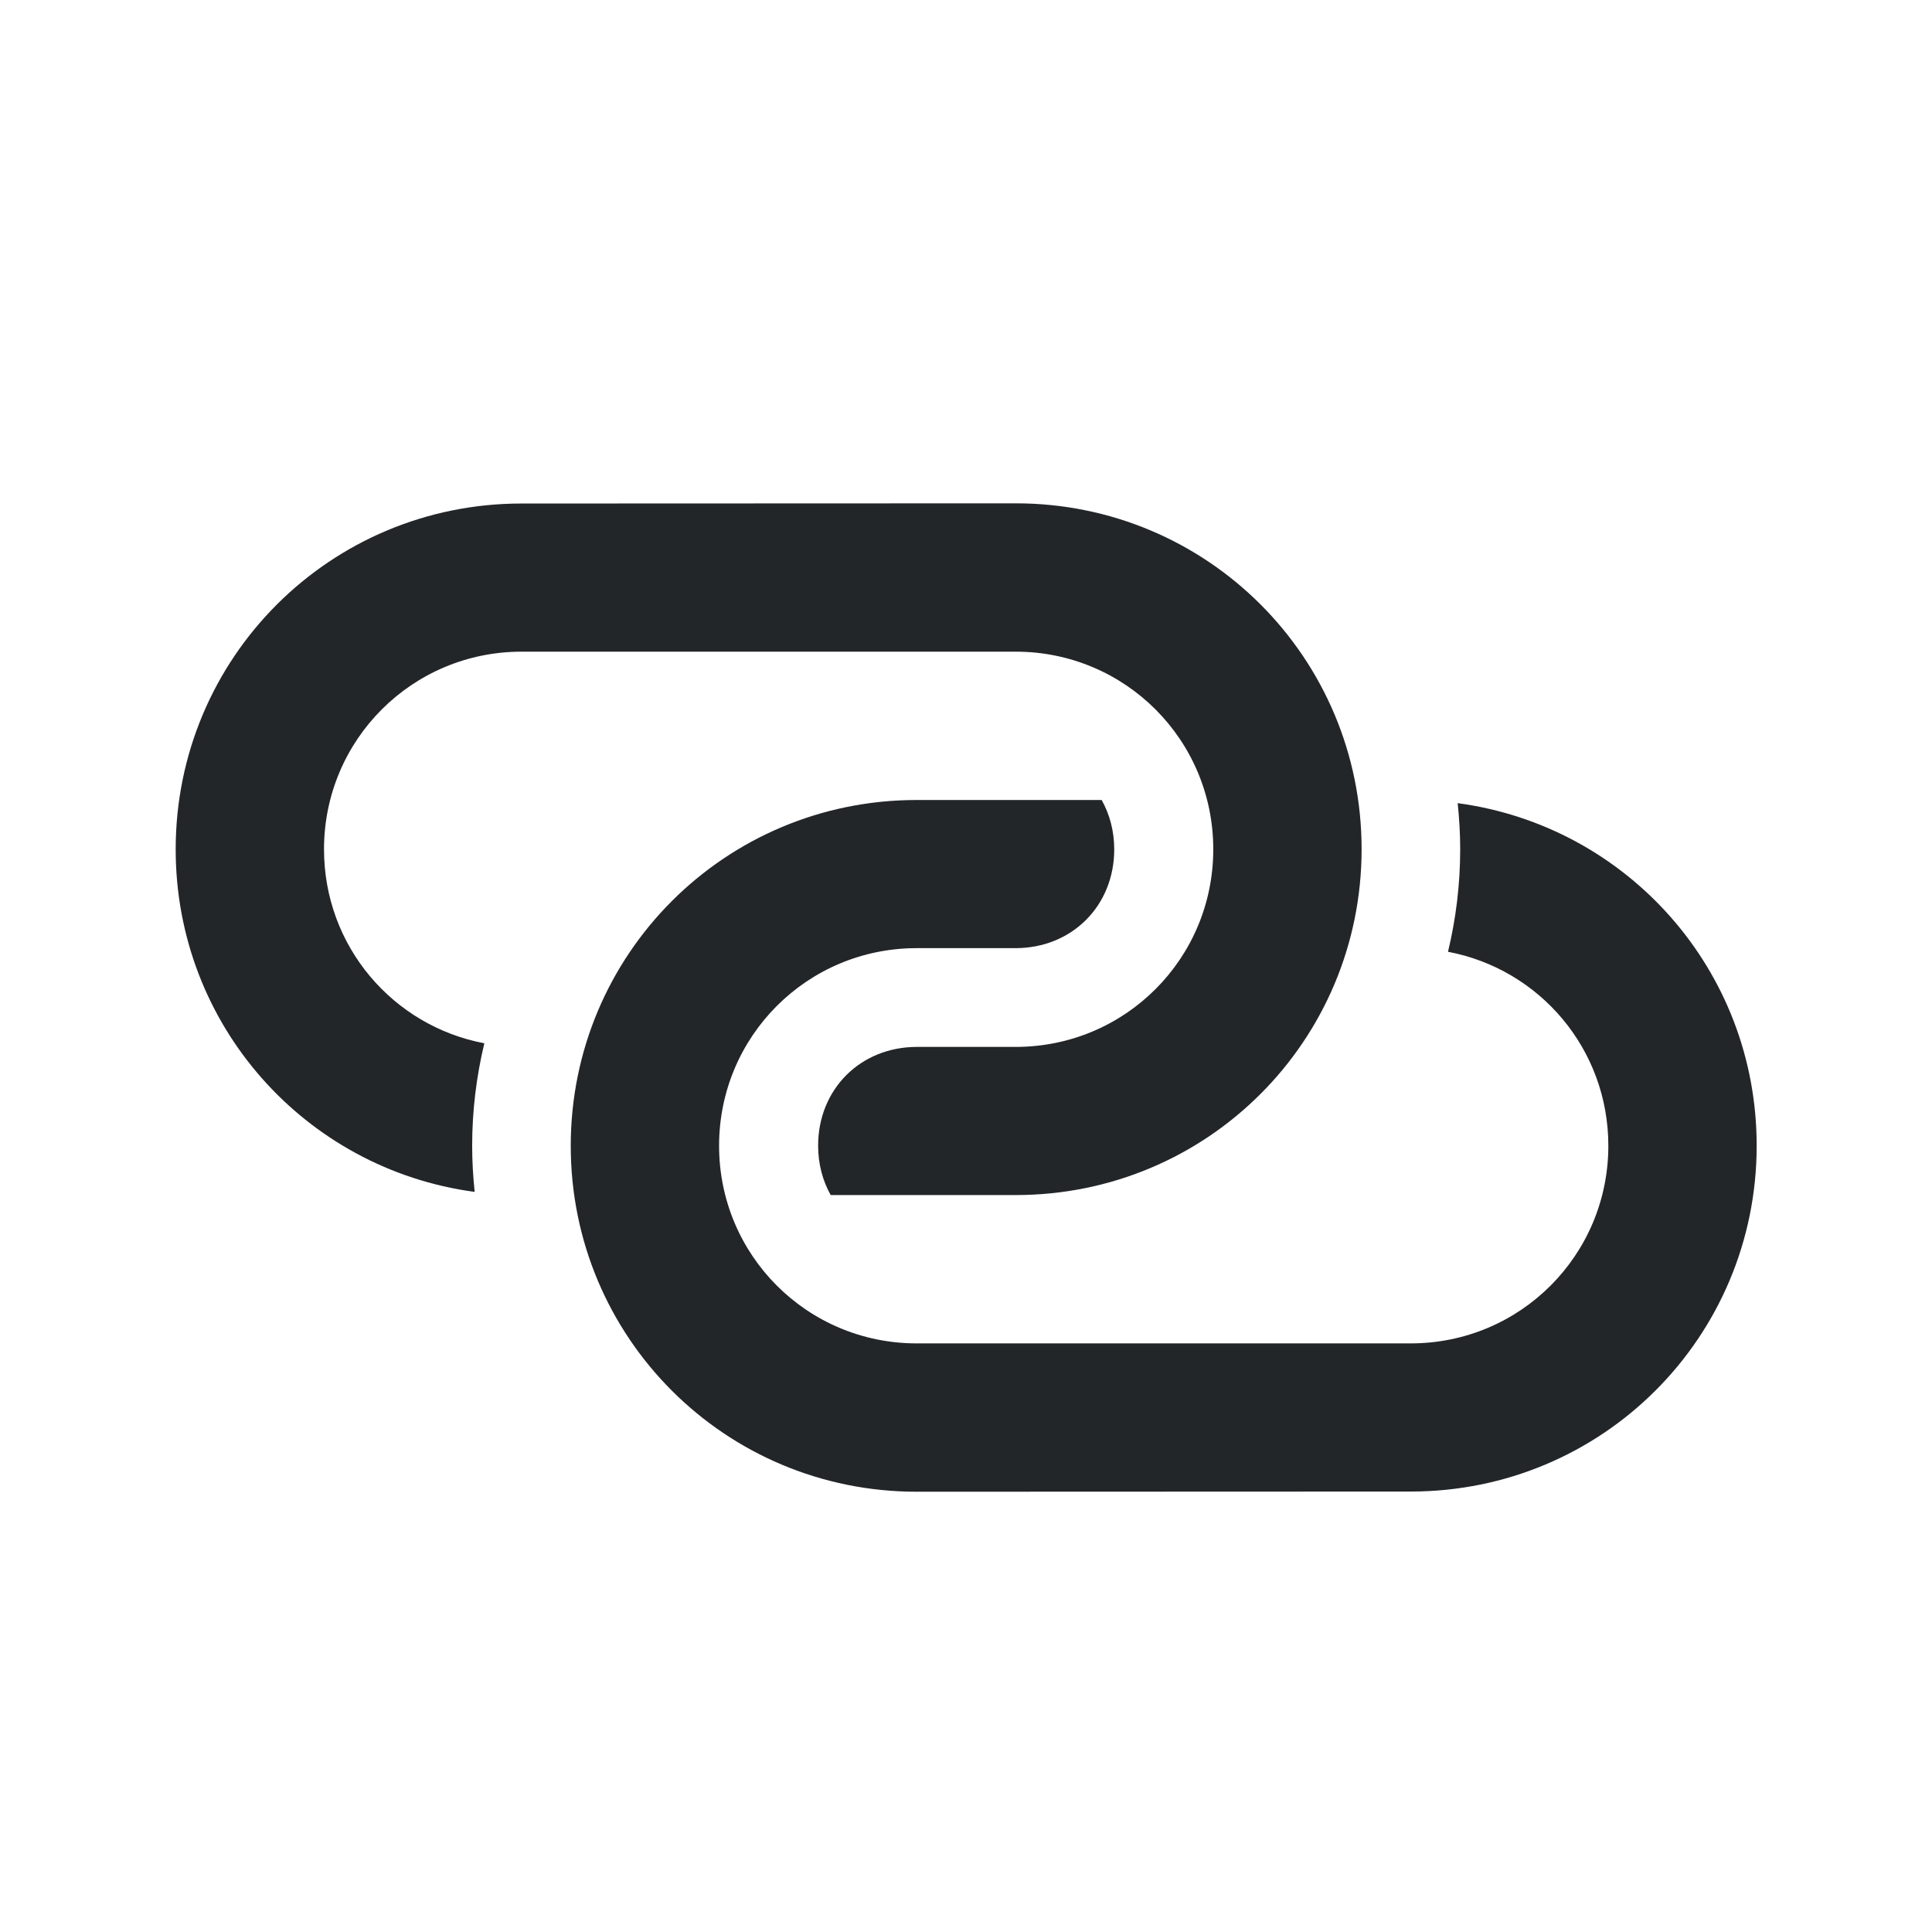 <?xml version="1.0" encoding="UTF-8"?>
<svg width="22" height="22" version="1.1" viewBox="0 0 22 22" xmlns="http://www.w3.org/2000/svg">
 <defs>
  <style id="current-color-scheme" type="text/css">.ColorScheme-Text {
        color: #232629;
      }</style>
 </defs>
 <g class="ColorScheme-Text" transform="matrix(1.059 0 0 1.059 -.647 -.29)" fill="currentColor" stroke-linecap="round" stroke-linejoin="round" stroke-width="1.594">
  <path d="m6.219 5.688c-2.06 0-3.719 1.659-3.719 3.719 0 1.889 1.394 3.439 3.215 3.683-0.017-0.163-0.027-0.329-0.027-0.496 0-0.379 0.046-0.748 0.131-1.102-0.984-0.186-1.724-1.045-1.724-2.086 0-1.177 0.948-2.125 2.125-2.125h5.312c1.177 0 2.125 0.948 2.125 2.125s-0.948 2.125-2.125 2.125h-1.062c-0.607 0-1.062 0.455-1.062 1.062 0 0.197 0.049 0.377 0.135 0.531h1.99c2.06 0 3.719-1.659 3.719-3.719s-1.659-3.719-3.719-3.719z"/>
  <path d="m15.781 16.312c2.06 0 3.719-1.659 3.719-3.719 0-1.889-1.394-3.439-3.215-3.683 0.017 0.163 0.027 0.329 0.027 0.496 0 0.379-0.046 0.748-0.131 1.102 0.984 0.186 1.724 1.045 1.724 2.086 0 1.177-0.948 2.125-2.125 2.125h-5.312c-1.177 0-2.125-0.948-2.125-2.125s0.948-2.125 2.125-2.125h1.062c0.607 0 1.062-0.455 1.062-1.062 0-0.197-0.049-0.377-0.135-0.531h-1.99c-2.06 0-3.719 1.659-3.719 3.719s1.659 3.719 3.719 3.719z"/>
 </g>
</svg>
